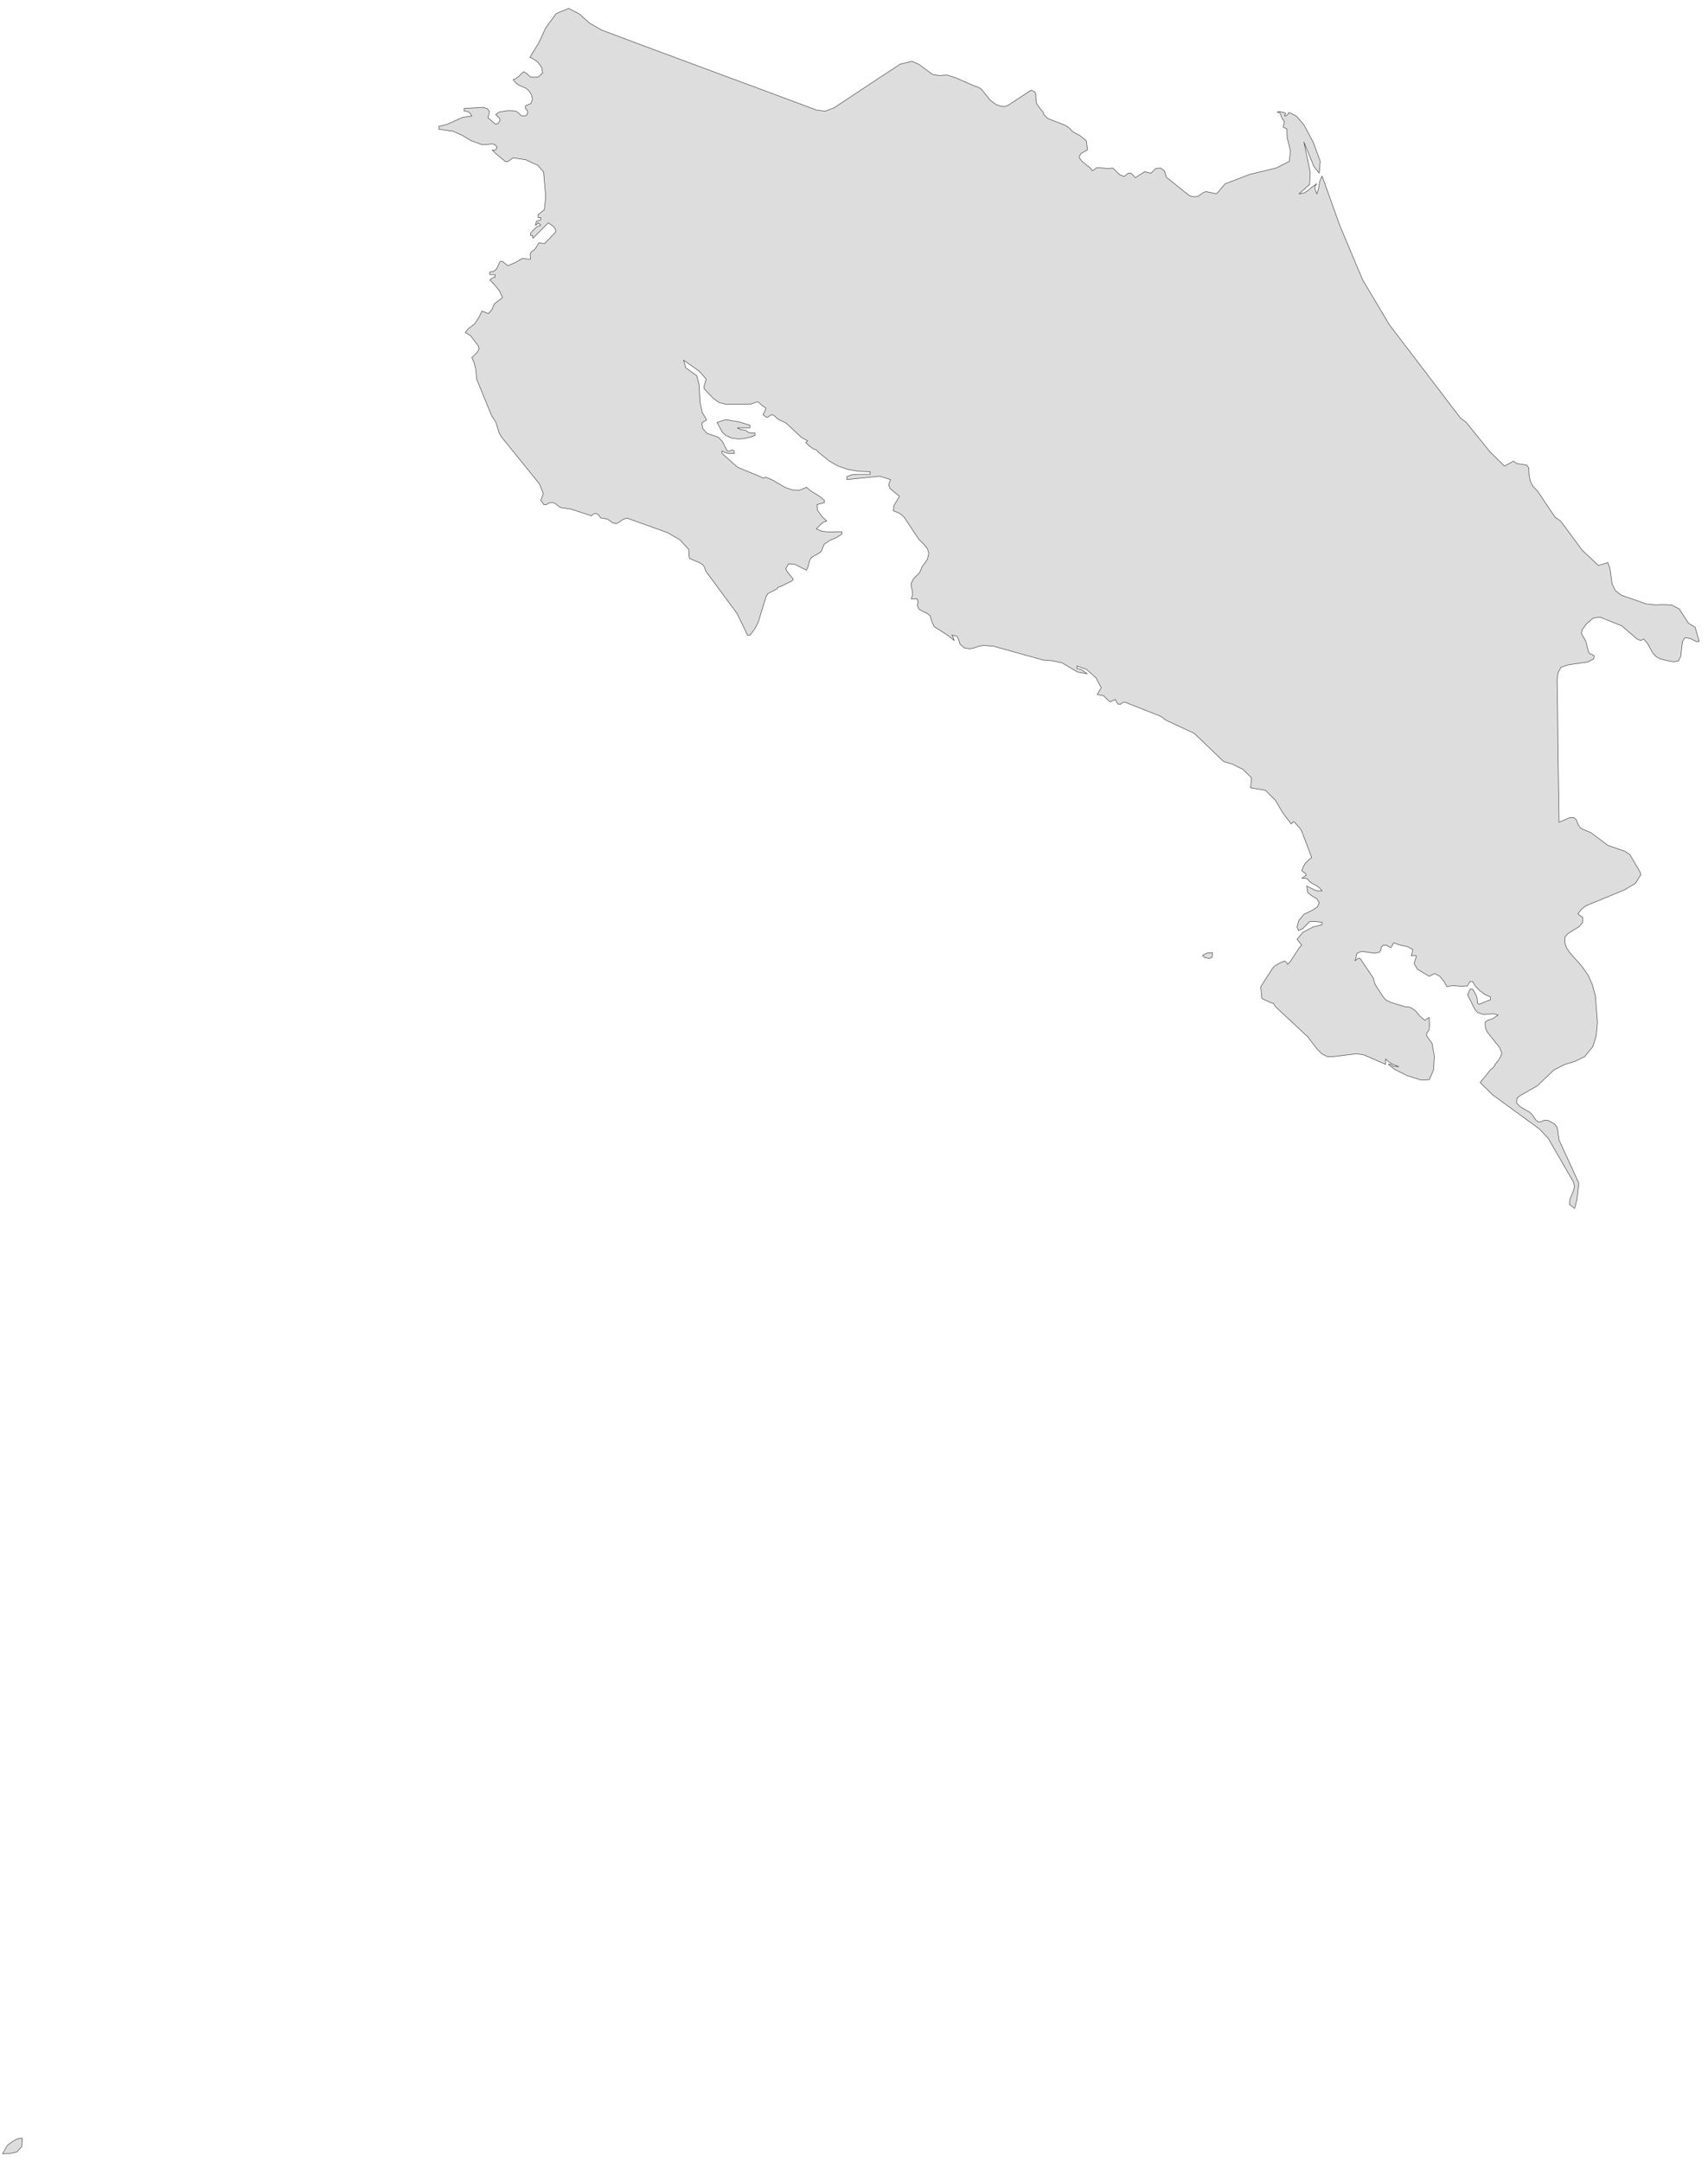﻿<?xml version="1.0" encoding="utf-8"?>
<svg xmlns="http://www.w3.org/2000/svg" viewBox="0 0 809 1024" style="stroke-width:0.25px;stroke-linejoin:round;stroke:#444;fill:#ddd" fill-rule="evenodd">
  <path class="CR" d="M604.859 53.068L606.535 52.844 607.429 53.291 607.988 53.179 608.994 53.738 608.994 54.074 608.547 54.409 608.547 54.968 609.218 54.856 610.112 54.074 610.336 53.291 611.118 53.515 614.024 54.968 617.601 59.103 622.072 67.486 625.313 76.316 624.866 82.016 622.295 78.775 617.601 67.263 620.619 81.681 620.283 87.381 615.254 91.852 617.936 91.293 619.724 90.064 621.513 88.499 623.748 87.046 622.966 87.94 622.742 89.058 623.077 90.287 623.748 91.852 624.419 89.728 625.201 85.593 626.207 83.358 634.702 107.053 645.432 132.537 658.062 153.773 691.817 198.035 694.499 200.047 705.676 213.906 712.606 220.724 716.854 218.377 718.418 219.495 723.113 220.277 724.119 221.619 724.23 224.972 724.789 227.766 726.019 230.225 728.366 232.684 736.525 244.867 739.208 246.767 749.379 260.515 757.091 267.78 761.562 266.439 762.568 269.233 763.574 276.498 765.139 279.74 767.933 281.863 779.781 285.999 783.916 286.446 788.052 286.334 791.964 286.558 795.429 288.458 799.788 295.164 802.806 296.952 802.917 297.064 804.817 303.77 803.476 303.882 800.794 302.429 798.111 301.982 796.882 303.882 796.099 310.812 794.981 313.047 792.634 313.383 789.393 312.824 786.263 311.93 784.475 311.035 782.687 309.024 780.34 304.664 778.551 302.653 777.21 303.323 775.422 302.653 768.156 296.393 757.874 292.258 754.632 292.705 751.391 295.499 749.379 298.293 749.044 299.97 751.167 303.77 752.397 308.688 753.179 309.694 754.297 310.029 755.079 310.588 754.856 312.041 752.173 313.494 742.784 314.836 739.431 315.953 737.978 318.524 737.531 321.877 737.755 336.743 737.978 358.203 738.425 387.487 738.425 389.387 743.678 387.152 745.355 387.152 746.585 388.158 747.144 389.499 747.702 390.84 748.485 391.958 749.491 392.628 753.514 394.305 761.562 400.341 769.61 403.135 771.957 404.7 776.539 412.412 777.21 414.088 777.098 414.312 774.639 418.336 769.386 421.465 751.167 428.954 749.155 430.519 747.367 432.754 748.261 433.537 749.714 434.431 749.602 436.89 748.038 438.79 742.784 442.031 741.331 443.596 741.108 446.279 742.002 448.849 743.567 451.197 749.044 457.344 752.061 461.591 754.185 466.174 755.638 471.539 756.644 484.057 756.085 490.316 754.52 495.57 750.608 500.376 746.026 502.611 740.996 504.176 735.966 506.747 728.142 514.235 720.095 518.818 718.53 520.048 718.307 522.283 719.983 524.071 724.901 526.977 725.795 527.983 727.472 530.442 728.478 531.225 729.595 531.336 731.719 530.442 733.396 530.666 736.413 532.342 737.643 534.131 738.425 539.831 747.814 560.285 746.92 568.221 745.802 572.245 743.343 570.345 743.678 567.662 745.02 564.644 745.802 561.962 745.243 559.726 733.284 539.049 729.037 534.578 707.129 518.595 701.094 512.671 706.235 506.3 707.241 505.741 708.247 503.952 710.147 501.605 711.377 498.811 710.259 496.017 704.447 488.752 703.553 486.74 703.441 484.057 704.67 483.163 706.906 482.492 709.588 480.704 707.577 480.145 702.435 480.369 699.864 479.475 698.523 477.91 695.058 470.98 695.617 470.086 695.952 469.415 696.288 468.409 697.517 468.409 699.194 471.315 699.641 472.768 699.864 475.115 700.647 475.563 705.9 473.439 705.9 472.098 703.553 471.092 700.982 469.192 698.746 466.956 697.517 464.833 696.288 464.833 694.946 466.956 691.705 467.068 688.016 466.733 685.334 467.291 683.993 464.833 681.981 462.374 679.522 461.032 676.951 462.374 671.363 459.021 669.798 456.338 670.915 452.649 669.686 452.538 668.457 452.649 669.239 449.743 666.668 448.29 662.98 447.508 660.074 446.502 658.956 448.626 658.062 448.514 656.832 447.62 655.156 447.62 654.262 448.626 654.038 449.855 653.367 450.973 650.909 451.42 645.096 450.526 642.749 451.42 641.855 454.997 643.196 453.879 644.202 453.879 650.461 463.156 651.244 466.062 654.932 471.762 656.274 473.439 658.621 474.668 665.215 476.68 667.898 477.016 670.245 478.469 672.592 481.263 674.827 483.163 676.951 481.822 677.063 486.293 676.728 488.081 675.722 489.31 675.722 490.54 678.292 494.117 679.41 500.376 678.963 506.858 676.951 511.329 673.039 511.441 666.556 509.429 660.521 506.411 657.615 504.064 658.732 504.064 659.515 504.623 660.186 504.958 662.533 505.182 659.179 503.729 657.726 502.835 656.274 501.493 656.274 504.064 646.102 499.593 642.526 499.034 631.684 500.376 628.666 500.376 626.207 499.146 623.748 496.687 619.501 491.099 604.188 476.792 603.182 475.115 602.4 475.004 598.823 473.439 597.705 472.768 597.146 467.291 602.512 458.909 603.741 457.456 606.535 455.891 608.435 455.108 609.33 455.667 609.888 456.673 611.118 455.444 615.365 448.849 616.595 447.62 614.359 444.825 617.042 441.584 621.848 439.013 626.207 437.896 626.207 436.778 622.407 436.331 620.395 436.443 619.165 437.56 617.042 439.796 615.03 440.69 614.359 439.013 615.142 435.996 617.601 432.978 621.96 430.854 623.972 429.513 624.866 427.501 623.748 425.601 621.513 424.371 619.389 422.695 618.942 419.565 622.407 421.354 623.972 421.912 626.207 421.912 625.089 420.571 623.748 419.565 621.289 418.224 620.171 417.33 619.612 416.547 618.607 415.989 616.595 415.877 618.718 414.536 618.383 413.641 617.154 412.859 616.595 412.3 617.377 410.288 618.271 408.835 619.501 407.606 621.289 406.041 616.595 393.746 615.701 392.181 612.794 389.052 611.565 390.169 607.653 385.028 604.076 378.992 599.382 374.298 592.34 373.068 592.788 368.374 588.875 364.462 583.51 361.779 579.598 360.662 565.739 347.361 552.103 340.99 549.979 339.313 532.99 332.607 531.872 332.607 530.755 333.501 529.749 333.501 528.966 332.719 528.295 331.266 525.837 332.384 524.384 331.154 522.707 329.478 519.689 328.919 521.589 325.677 519.13 320.983 514.548 316.959 510.077 315.394 510.077 316.624 511.642 316.959 512.648 317.406 514.995 319.083 510.412 318.301 503.147 313.942 498.564 312.935 494.094 312.6 470.51 306.006 465.927 305.67 463.803 306.006 461.568 306.788 459.221 307.235 456.874 306.9 454.75 305.112 454.079 302.988 453.297 301.311 450.838 300.752 451.285 301.423 451.509 301.982 451.956 303.323 449.05 300.976 442.455 296.729 441.226 294.046 440.555 291.587 438.99 290.358 437.09 289.575 435.19 288.458 434.519 286.669 434.855 284.769 434.296 283.54 431.613 283.651 432.284 281.64 432.06 279.628 431.613 277.839 431.613 276.163 432.619 274.151 435.637 271.133 436.867 268.115 438.096 266.662 439.326 264.65 439.885 262.08 439.326 259.956 437.873 258.056 435.19 255.373 428.037 244.643 426.025 243.078 423.119 241.849 423.566 239.167 426.025 235.031 421.666 231.454 420.883 229.666 421.778 227.095 416.748 225.53 401.1 227.095 401.1 225.754 403.335 224.86 406.018 224.636 412.165 224.636 412.165 223.407 406.577 223.183 401.547 222.289 396.964 220.724 392.829 218.377 387.464 214.018 386.681 213.012 385.564 212.789 383.328 211.224 381.652 209.547 382.546 208.765 379.64 207.2 372.375 200.382 368.463 198.482 366.674 196.805 365.557 196.358 364.663 196.805 363.88 197.476 362.874 197.588 361.421 196.358 362.427 194.458 362.762 193.229 361.98 192.67 361.309 192.334 358.962 190.211 355.721 191.328 343.873 191.44 340.632 190.658 337.837 188.646 333.478 184.063 333.478 182.946 334.484 179.593 331.355 175.904 323.754 170.539 324.872 174.227 330.013 177.916 331.131 182.275 331.578 190.658 332.696 195.464 334.708 198.817 332.472 200.27 332.808 202.841 334.82 205.188 340.296 207.088 342.197 209.1 344.432 213.571 345.55 213.571 347.003 213.012 347.673 213.459 347.897 214.689 346.332 214.8 344.767 214.689 343.314 214.242 341.973 213.571 341.973 214.689 345.326 217.707 349.35 221.283 359.968 225.642 361.421 226.425 362.651 225.978 365.445 227.095 372.263 231.007 375.392 232.013 378.746 232.125 381.987 230.784 383.999 232.46 388.47 235.255 390.482 236.931 390.482 238.049 387.017 238.943 387.128 241.514 389.252 244.532 391.599 246.767 390.146 247.214 388.805 248.22 386.681 250.455 389.252 251.573 392.382 251.909 398.753 251.797 398.753 252.914 396.182 254.591 393.052 255.932 390.37 257.721 389.14 260.85 388.47 261.633 384.334 263.98 383.552 265.321 382.658 268.562 381.987 270.015 376.399 267.221 373.492 266.998 372.151 269.345 372.934 270.798 375.728 274.263 375.281 275.045 369.58 277.839 368.575 278.063 367.904 278.957 363.768 281.081 362.874 282.534 359.074 294.829 357.397 297.958 355.274 300.752 354.044 300.752 349.126 290.581 334.373 270.574 333.478 268.227 332.696 267.333 331.019 266.327 326.66 264.539 326.325 263.086 326.325 261.409 326.213 260.18 321.966 255.597 316.154 252.244 297.153 245.426 295.476 245.761 292.905 247.549 291.788 247.996 290.111 247.549 287.764 245.873 285.752 245.426 284.634 245.314 284.299 245.09 284.075 244.532 283.405 243.749 282.175 243.078 281.169 243.414 280.387 243.973 280.275 244.308 270.328 241.067 265.522 240.396 264.404 239.614 263.51 238.831 262.168 238.049 260.156 238.161 258.815 238.943 257.697 239.055 256.133 236.931 257.362 233.69 255.462 229.107 237.467 206.865 236.349 204.853 234.896 200.047 232.773 196.694 225.843 179.704 225.284 174.675 224.501 171.545 223.495 169.31 225.954 166.962 226.96 165.174 226.513 163.721 222.825 158.915 220.366 157.462 221.707 155.785 224.837 153.326 226.849 150.309 228.302 147.291 231.32 148.52 232.996 146.62 234.226 143.826 238.026 140.92 236.573 137.79 233.89 134.437 231.99 132.537 233.108 131.755 233.555 131.419 234.449 131.307 234.449 130.078 231.99 130.078 231.99 128.848 234.002 128.401 235.343 127.172 236.796 123.819 238.026 123.819 240.485 125.831 243.95 124.378 247.526 122.366 250.209 122.701 251.327 122.701 251.103 120.354 251.662 119.236 252.668 118.566 253.562 117.783 255.238 114.989 255.797 115.101 258.033 115.324 263.286 109.736 262.951 108.282 262.057 107.165 259.709 105.488 252.444 112.865 252.333 112.306 252.333 111.747 252.109 111.412 251.327 111.524 251.327 110.406 253.338 108.171 254.568 107.277 256.133 106.718 254.903 105.488 254.791 105.712 254.456 106.047 254.121 106.382 253.562 106.718 254.009 105.265 254.121 104.706 256.133 104.147 256.133 103.029 254.903 103.029 254.903 101.688 257.809 99.341 258.48 93.305 257.474 81.457 254.791 78.328 248.979 75.645 243.055 74.751 240.485 76.54 239.367 76.54 234.561 72.516 233.108 70.951 233.89 71.286 235.008 70.727 235.455 69.722 234.449 68.492 233.108 68.157 229.755 68.492 228.302 68.492 223.048 66.592 219.025 64.133 214.442 62.121 207.847 61.227 207.847 59.886 211.76 58.88 219.248 55.526 223.495 54.968 222.825 53.962 222.266 53.179 221.484 52.844 219.807 52.509 219.807 51.391 228.637 50.832 230.761 51.391 231.767 52.732 231.543 54.297 231.096 55.638 231.431 56.197 232.102 56.532 234.449 58.656 235.567 58.656 236.796 57.315 236.796 56.197 234.784 54.185 236.796 52.956 240.485 52.397 244.061 52.509 245.291 53.179 246.856 54.744 248.309 54.968 249.426 54.632 249.874 53.515 249.762 52.285 248.868 51.391 248.868 50.05 251.438 49.044 252.221 47.032 251.662 44.685 250.209 42.673 248.868 41.667 245.962 40.437 244.62 39.543 243.167 37.978 243.167 37.531 244.061 37.42 245.291 36.525 247.973 33.955 249.538 34.849 251.327 36.525 254.903 36.525 257.027 34.514 256.58 31.943 254.68 29.372 252.444 27.807 250.991 27.137 255.238 20.207 258.48 13.165 263.398 6.459 269.322 4 274.351 6.571 279.381 11.042 285.081 14.283 302.965 20.989 326.772 29.819 333.031 32.166 358.403 41.555 386.905 52.173 390.929 52.62 395.064 51.056 413.283 38.984 426.36 30.378 431.949 29.037 435.078 30.378 441.785 35.296 444.802 35.743 448.603 35.52 452.738 36.861 461.456 40.661 462.462 40.996 463.356 41.332 464.251 41.779 464.921 42.337 468.945 47.367 470.51 48.597 472.075 49.603 473.975 50.273 475.875 50.497 477.551 49.826 487.052 43.567 488.505 42.673 490.182 43.567 490.629 44.908 490.629 46.697 490.964 48.932 491.746 50.161 494.094 53.179 494.541 54.409 496.441 56.197 504.6 59.327 506.5 60.668 508.065 62.345 511.418 64.133 514.548 66.704 515.106 70.951 512.759 72.292 511.977 72.739 511.195 74.192 511.53 75.198 512.2 75.981 512.648 76.54 516.559 79.669 517.454 80.899 519.466 79.445 522.148 79.557 523.378 79.669 524.942 79.893 527.066 79.557 530.419 82.799 532.431 83.581 534.443 82.016 535.672 82.016 537.796 84.14 542.155 81.346 545.173 82.016 547.297 79.893 549.644 79.557 551.544 80.899 552.438 83.916 563.056 92.411 564.174 92.97 565.851 93.193 567.639 92.858 570.098 91.07 571.216 90.734 576.022 91.74 576.692 91.293 580.269 87.046 592.005 82.575 592.899 82.352 604.523 79.557 610.671 76.428 611.23 71.51 609.665 65.139 609.553 61.115 607.765 60.221 608.324 57.874 607.988 56.756 607.541 56.644 606.2 53.403 604.859 53.068ZM351.585 203.512L353.374 203.847 354.38 204.741 355.721 205.076 357.621 205.076 357.621 206.194 355.497 206.976 352.815 207.647 349.797 207.871 346.779 207.535 343.761 206.194 342.085 204.629 339.626 200.047 342.979 198.929 344.432 198.817 350.132 199.823 355.274 201.388 355.274 202.617 349.238 202.617 350.915 203.512 351.585 203.512ZM4.424 1019.888L1.183 1020 3.418 1016.088 5.542 1014.411 8.001 1012.958 10.46 1012.511 10.46 1014.3 10.348 1016.535 8.001 1019.106 4.424 1019.888ZM569.539 452.426L571.774 451.308 574.345 451.197 574.122 453.32 572.78 453.879 570.545 453.432 569.539 452.426Z" />
</svg>